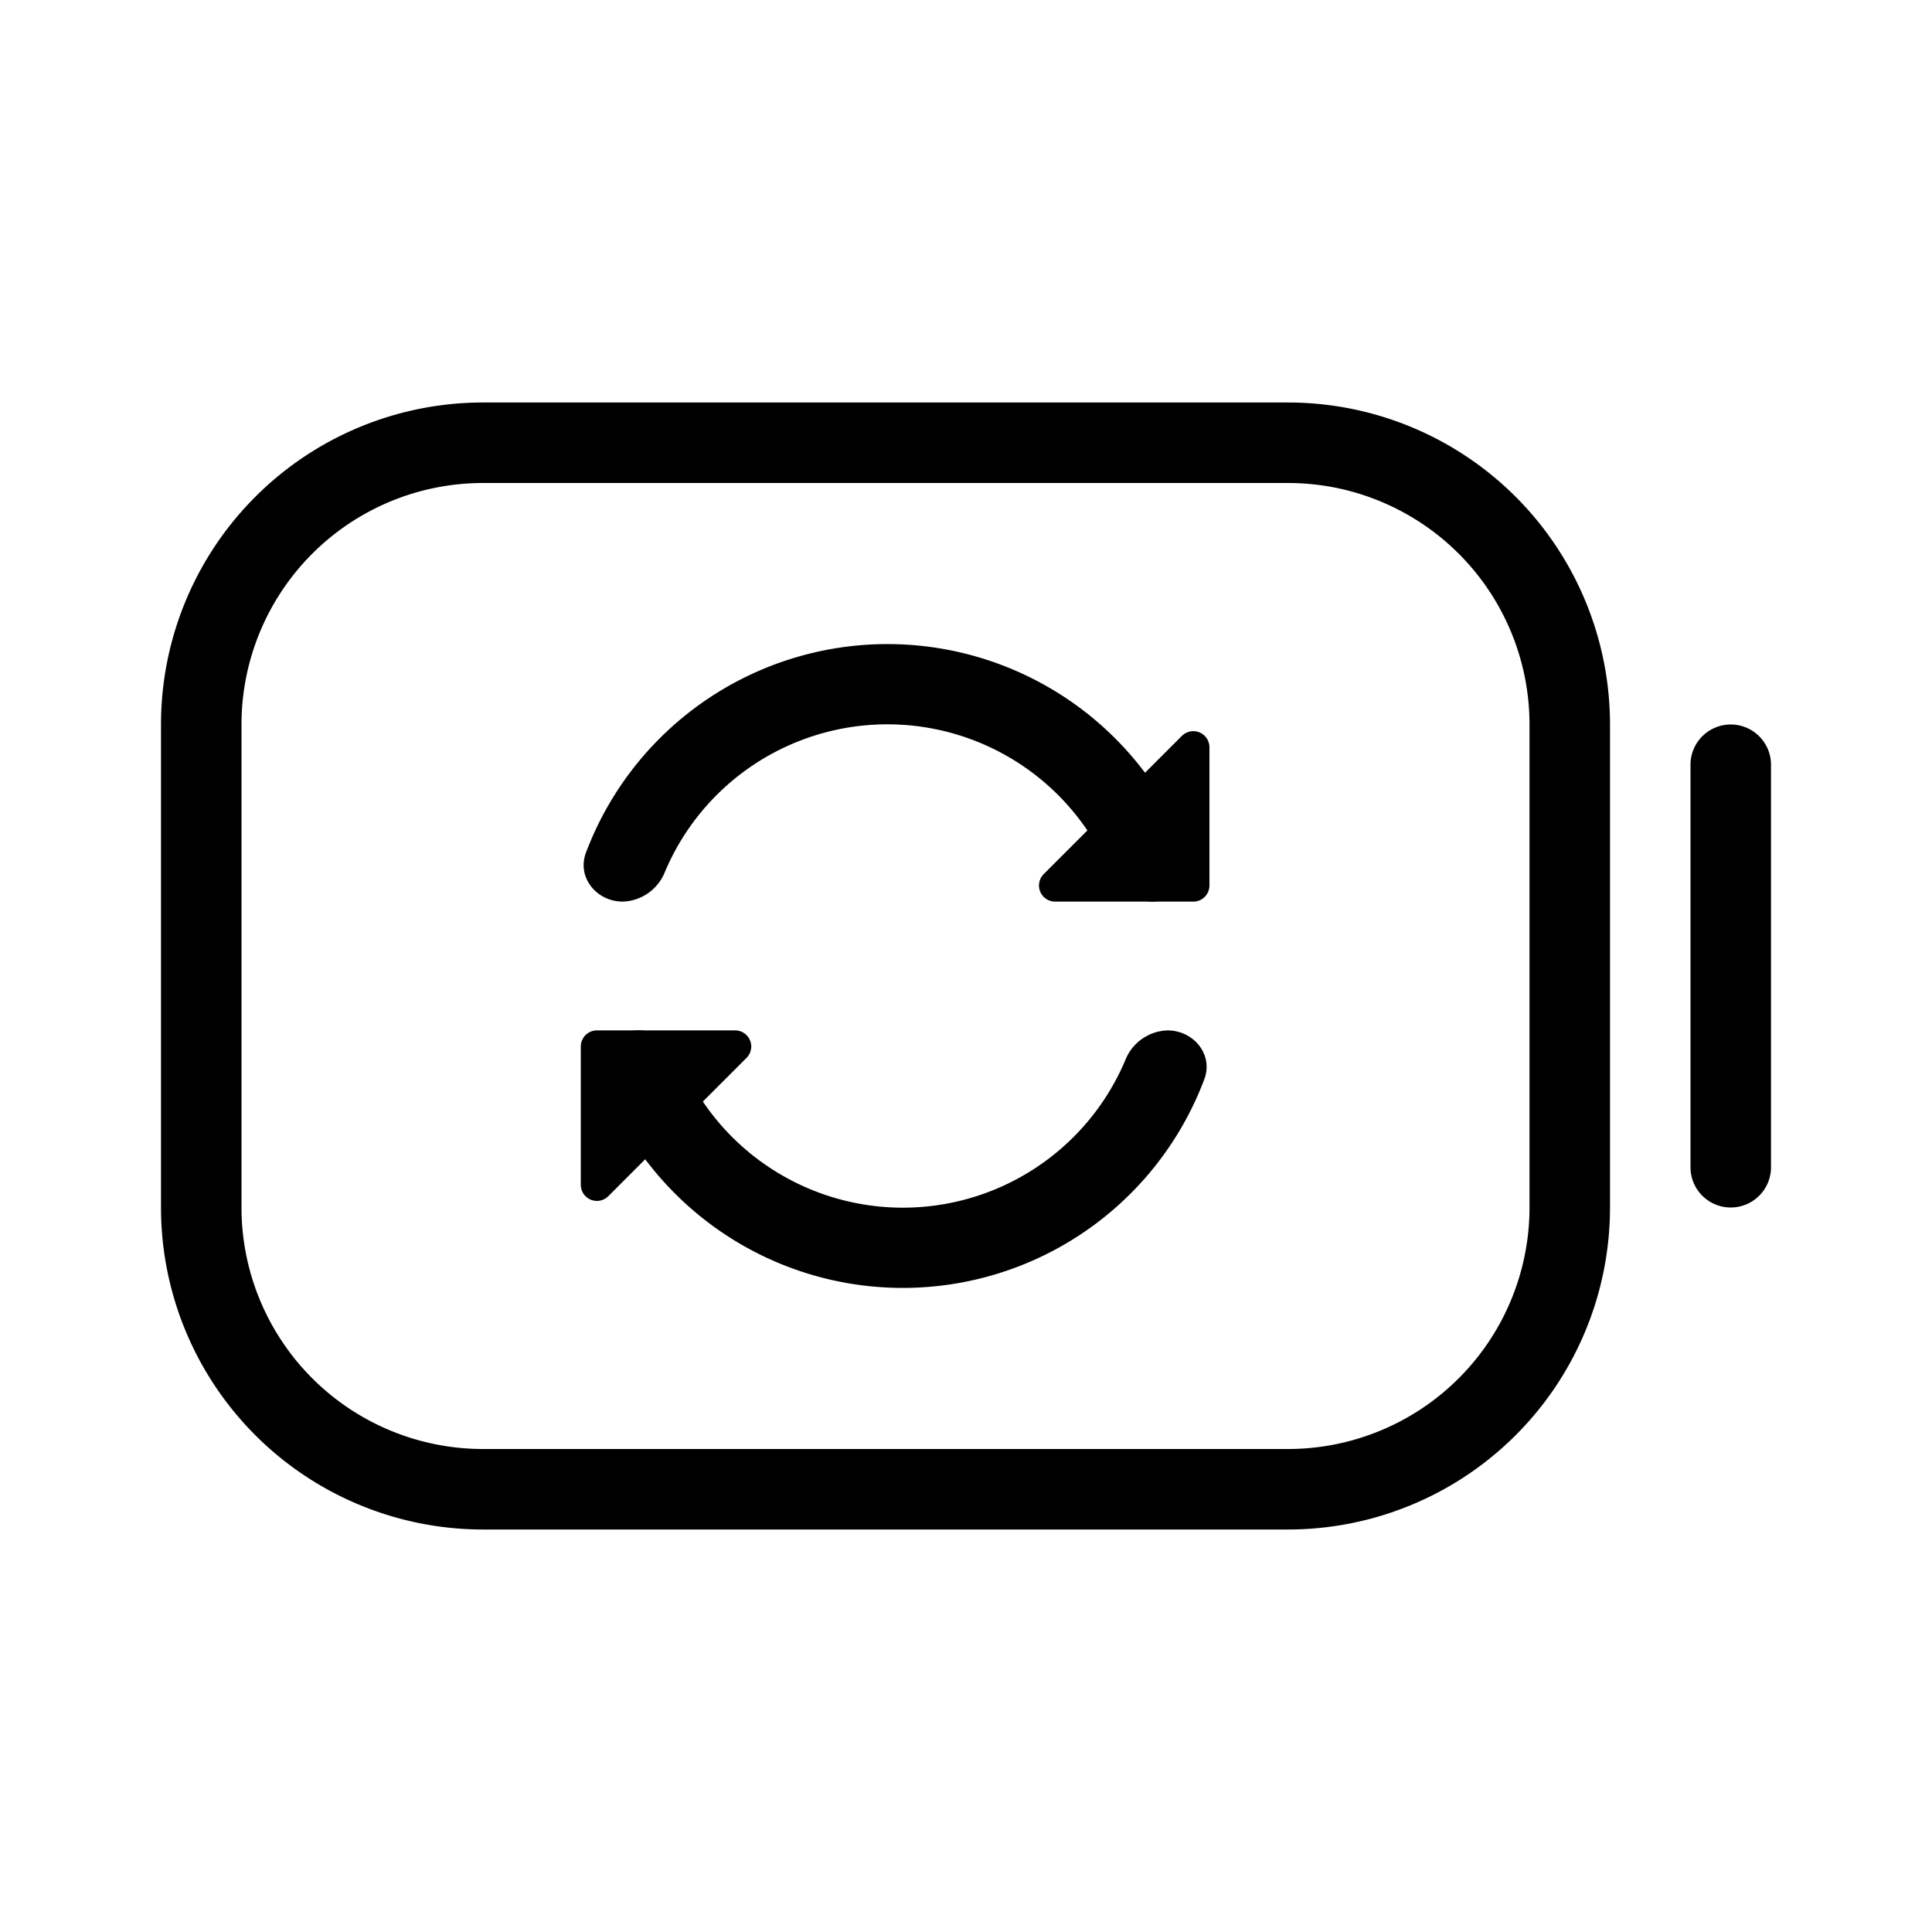<svg xmlns="http://www.w3.org/2000/svg" viewBox="0 0 24 24"><path fill-rule="evenodd" clip-rule="evenodd" d="M21.5 9a.5.5 0 0 1 .5.5v5a.5.5 0 0 1-1 0v-5a.5.5 0 0 1 .5-.5zM16 6H6a3 3 0 0 0-3 3v6a3 3 0 0 0 3 3h10a3 3 0 0 0 3-3V9a3 3 0 0 0-3-3zM6 5a4 4 0 0 0-4 4v6a4 4 0 0 0 4 4h10a4 4 0 0 0 4-4V9a4 4 0 0 0-4-4H6z"/><path fill-rule="evenodd" clip-rule="evenodd" d="M14.31 11.2a.584.584 0 0 1-.524-.372 3 3 0 0 0-5.525 0 .584.584 0 0 1-.524.372c-.327 0-.573-.302-.458-.608a4.002 4.002 0 0 1 7.49 0c.115.306-.131.608-.459.608zM7.929 12.8c.233 0 .433.158.524.372a3 3 0 0 0 5.525 0 .584.584 0 0 1 .524-.372c.327 0 .574.302.458.608a4.002 4.002 0 0 1-7.49 0c-.115-.306.131-.608.459-.608z"/><path d="M14.682 9.141l-1.717 1.718a.2.2 0 0 0 .142.341h1.717a.2.2 0 0 0 .2-.2V9.283a.2.2 0 0 0-.341-.142zM7.557 14.859l1.717-1.718a.2.2 0 0 0-.142-.341H7.415a.2.2 0 0 0-.2.2v1.717a.2.2 0 0 0 .342.142z"/></svg>